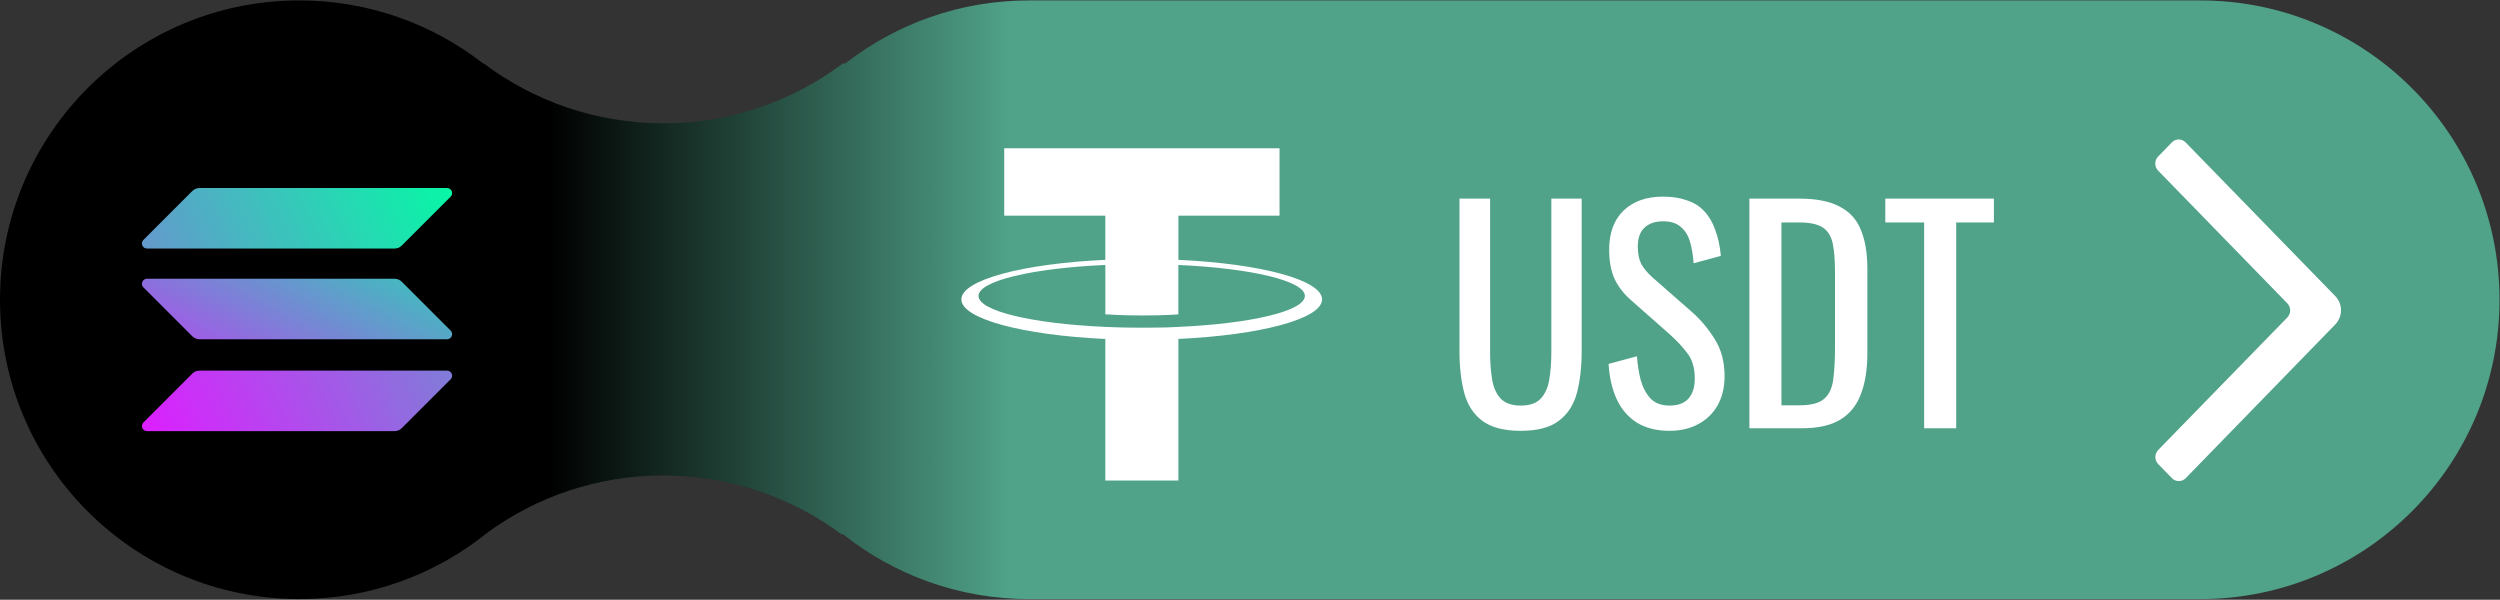 <?xml version="1.0" encoding="UTF-8" standalone="no"?>
<svg
   width="2372"
   height="569"
   viewBox="0 0 2372 569"
   fill="none"
   version="1.1"
   id="svg824"
   sodipodi:docname="Solana-USDT-Dropdown.svg"
   inkscape:version="1.2.1 (9c6d41e4, 2022-07-14)"
   xmlns:inkscape="http://www.inkscape.org/namespaces/inkscape"
   xmlns:sodipodi="http://sodipodi.sourceforge.net/DTD/sodipodi-0.dtd"
   xmlns="http://www.w3.org/2000/svg"
   xmlns:svg="http://www.w3.org/2000/svg">
  <rect x="0" y="0" width="2372" height="569" fill="#333333" stroke="none"/>
  <sodipodi:namedview
     id="namedview826"
     pagecolor="#ffffff"
     bordercolor="#000000"
     borderopacity="0.25"
     inkscape:showpageshadow="2"
     inkscape:pageopacity="0.0"
     inkscape:pagecheckerboard="0"
     inkscape:deskcolor="#d1d1d1"
     showgrid="false"
     inkscape:zoom="0.41476274"
     inkscape:cx="1186.2203"
     inkscape:cy="284.5"
     inkscape:window-width="1309"
     inkscape:window-height="456"
     inkscape:window-x="224"
     inkscape:window-y="25"
     inkscape:window-maximized="0"
     inkscape:current-layer="svg824" />
  <path
     d="M462.792 505.07C413.975 544.672 351.759 568.4 284.001 568.4C127.152 568.4 0.002 441.25 0.002 284.401C0.002 127.553 127.152 0.402 284.001 0.402C349.731 0.402 410.247 22.732 458.374 60.221H458.959C506.419 95.859 565.407 116.977 629.328 116.977C693.249 116.977 752.237 95.859 799.697 60.221H802.012C850.139 22.732 910.654 0.402 976.385 0.402H2087.54C2244.39 0.402 2371.54 127.553 2371.54 284.401C2371.54 441.25 2244.39 568.4 2087.54 568.4H976.385C909.602 568.4 848.202 545.35 799.709 506.77H798.184C750.985 471.814 692.571 451.143 629.328 451.143C567.117 451.143 509.578 471.146 462.792 505.07Z"
     fill="url(#paint0_linear_897_508)"
     id="path788" />
  <path
     fill-rule="evenodd"
     clip-rule="evenodd"
     d="M1118.08 310.166C1116.13 310.312 1106.08 310.912 1083.67 310.912C1065.84 310.912 1053.19 310.377 1048.75 310.166C979.859 307.136 928.439 295.144 928.439 280.785C928.439 266.427 979.859 254.451 1048.75 251.372V298.223C1053.25 298.547 1066.15 299.308 1083.98 299.308C1105.37 299.308 1116.08 298.417 1118.01 298.239V251.405C1186.75 254.468 1238.06 266.46 1238.06 280.786C1238.06 295.111 1186.77 307.103 1118.01 310.15L1118.08 310.166ZM1118.08 246.559V204.636H1214.01V140.705H952.812V204.636H1048.73V246.543C970.767 250.125 912.136 265.568 912.136 284.075C912.136 302.582 970.767 318.009 1048.73 321.607V455.951H1118.06V321.558C1195.85 317.977 1254.38 302.549 1254.38 284.059C1254.38 265.568 1195.89 250.141 1118.06 246.543L1118.08 246.559Z"
     fill="white"
     id="path790" />
  <path
     d="M1442.85 408.763C1427.07 408.763 1414.97 405.624 1406.54 399.348C1398.11 393.071 1392.37 384.284 1389.32 372.986C1386.27 361.508 1384.75 348.148 1384.75 332.905V188.452H1413.8V334.25C1413.8 343.575 1414.43 352.093 1415.69 359.805C1416.94 367.516 1419.63 373.613 1423.76 378.097C1428.06 382.58 1434.43 384.822 1442.85 384.822C1451.46 384.822 1457.83 382.58 1461.95 378.097C1466.08 373.613 1468.77 367.516 1470.02 359.805C1471.28 352.093 1471.91 343.575 1471.91 334.25V188.452H1500.69V332.905C1500.69 348.148 1499.17 361.508 1496.12 372.986C1493.07 384.284 1487.33 393.071 1478.9 399.348C1470.65 405.624 1458.64 408.763 1442.85 408.763ZM1584.07 408.763C1571.52 408.763 1561.03 406.073 1552.6 400.693C1544.35 395.313 1538.07 387.87 1533.77 378.366C1529.46 368.861 1526.95 357.832 1526.24 345.279L1553.14 338.016C1553.67 345.727 1554.84 353.169 1556.63 360.343C1558.61 367.516 1561.74 373.434 1566.05 378.097C1570.35 382.58 1576.36 384.822 1584.07 384.822C1591.96 384.822 1597.88 382.67 1601.83 378.366C1605.95 373.882 1608.01 367.516 1608.01 359.267C1608.01 349.403 1605.77 341.513 1601.29 335.595C1596.8 329.497 1591.15 323.4 1584.34 317.303L1547.76 285.023C1540.58 278.746 1535.29 271.931 1531.89 264.579C1528.48 257.047 1526.77 247.811 1526.77 236.872C1526.77 220.911 1531.35 208.537 1540.49 199.75C1549.64 190.962 1562.1 186.569 1577.88 186.569C1586.49 186.569 1594.02 187.734 1600.48 190.066C1607.12 192.218 1612.59 195.625 1616.89 200.288C1621.37 204.95 1624.87 210.868 1627.38 218.042C1630.07 225.036 1631.86 233.285 1632.76 242.79L1606.94 249.784C1606.4 242.61 1605.32 236.065 1603.71 230.147C1602.09 224.049 1599.22 219.207 1595.1 215.621C1591.15 211.855 1585.42 209.972 1577.88 209.972C1570.35 209.972 1564.43 212.034 1560.13 216.159C1556.01 220.104 1553.94 226.022 1553.94 233.913C1553.94 240.548 1555.02 246.018 1557.17 250.322C1559.5 254.626 1563.18 259.019 1568.2 263.503L1605.05 295.783C1613.3 302.956 1620.57 311.564 1626.84 321.607C1633.12 331.47 1636.26 343.216 1636.26 356.846C1636.26 367.606 1634.02 376.931 1629.53 384.822C1625.05 392.533 1618.86 398.451 1610.97 402.576C1603.26 406.7 1594.29 408.763 1584.07 408.763ZM1659.84 406.342V188.452H1707.18C1723.32 188.452 1736.05 190.962 1745.38 195.984C1754.88 200.826 1761.61 208.178 1765.55 218.042C1769.68 227.905 1771.74 240.189 1771.74 254.895V335.057C1771.74 350.479 1769.68 363.481 1765.55 374.062C1761.61 384.642 1755.06 392.712 1745.92 398.272C1736.95 403.652 1724.84 406.342 1709.6 406.342H1659.84ZM1690.23 384.553H1707.45C1718.57 384.553 1726.46 382.401 1731.12 378.097C1735.78 373.793 1738.56 367.516 1739.46 359.267C1740.54 351.017 1741.07 341.064 1741.07 329.408V258.661C1741.07 247.363 1740.36 238.217 1738.92 231.223C1737.49 224.229 1734.35 219.118 1729.51 215.89C1724.67 212.662 1717.04 211.048 1706.64 211.048H1690.23V384.553ZM1825.63 406.342V211.048H1788.78V188.452H1891.81V211.048H1856.03V406.342H1825.63Z"
     fill="white"
     id="path792" />
  <path
     fill-rule="evenodd"
     clip-rule="evenodd"
     d="M2215.77 307.769C2219.23 304.176 2221.16 299.38 2221.16 294.389C2221.16 289.398 2219.23 284.602 2215.77 281.01L2073.71 135.099C2072.86 134.224 2071.85 133.528 2070.73 133.053C2069.61 132.578 2068.4 132.333 2067.19 132.333C2065.97 132.333 2064.77 132.578 2063.65 133.053C2062.53 133.528 2061.51 134.224 2060.66 135.099L2047.62 148.506C2045.89 150.302 2044.93 152.7 2044.93 155.196C2044.93 157.691 2045.89 160.09 2047.62 161.886L2170.21 287.81C2171.94 289.61 2172.91 292.013 2172.91 294.513C2172.91 297.014 2171.94 299.416 2170.21 301.217L2047.7 426.948C2045.97 428.744 2045.01 431.142 2045.01 433.638C2045.01 436.134 2045.97 438.531 2047.7 440.327L2060.75 453.708C2061.59 454.583 2062.61 455.278 2063.73 455.753C2064.85 456.228 2066.05 456.473 2067.27 456.473C2068.49 456.473 2069.69 456.228 2070.81 455.753C2071.93 455.278 2072.94 454.583 2073.79 453.708L2215.77 307.769Z"
     fill="white"
     id="path794" />
  <path
     d="M182.48 354.447C184.256 352.671 186.698 351.635 189.288 351.635H424.167C428.459 351.635 430.605 356.815 427.571 359.849L381.173 406.248C379.397 408.024 376.955 409.06 374.365 409.06H139.485C135.193 409.06 133.047 403.88 136.081 400.846L182.48 354.447Z"
     fill="url(#paint1_linear_897_508)"
     id="path796" />
  <path
     d="M182.48 181.21C184.33 179.434 186.772 178.398 189.288 178.398H424.167C428.459 178.398 430.605 183.579 427.571 186.613L381.173 233.011C379.397 234.787 376.955 235.823 374.365 235.823H139.485C135.193 235.823 133.047 230.643 136.081 227.609L182.48 181.21Z"
     fill="url(#paint2_linear_897_508)"
     id="path798" />
  <path
     d="M381.173 267.274C379.397 265.498 376.955 264.462 374.365 264.462H139.485C135.193 264.462 133.047 269.642 136.081 272.676L182.48 319.074C184.256 320.85 186.698 321.886 189.288 321.886H424.167C428.459 321.886 430.605 316.706 427.571 313.672L381.173 267.274Z"
     fill="url(#paint3_linear_897_508)"
     id="path800" />
  <defs
     id="defs822">
    <linearGradient
       id="paint0_linear_897_508"
       x1="0.002"
       y1="284.401"
       x2="2371.54"
       y2="284.401"
       gradientUnits="userSpaceOnUse">
      <stop
         offset="0.22"
         id="stop802" />
      <stop
         offset="0.405"
         stop-color="#50A389"
         id="stop804" />
    </linearGradient>
    <linearGradient
       id="paint1_linear_897_508"
       x1="401.729"
       y1="-628.783"
       x2="-216.601"
       y2="-333.93"
       gradientUnits="userSpaceOnUse">
      <stop
         stop-color="#00FFA3"
         id="stop807" />
      <stop
         offset="1"
         stop-color="#DC1FFF"
         id="stop809" />
    </linearGradient>
    <linearGradient
       id="paint2_linear_897_508"
       x1="330.651"
       y1="-81.991"
       x2="-287.679"
       y2="212.862"
       gradientUnits="userSpaceOnUse">
      <stop
         stop-color="#00FFA3"
         id="stop812" />
      <stop
         offset="1"
         stop-color="#DC1FFF"
         id="stop814" />
    </linearGradient>
    <linearGradient
       id="paint3_linear_897_508"
       x1="365.964"
       y1="132.009"
       x2="203.409"
       y2="443.367"
       gradientUnits="userSpaceOnUse">
      <stop
         stop-color="#00FFA3"
         id="stop817" />
      <stop
         offset="1"
         stop-color="#DC1FFF"
         id="stop819" />
    </linearGradient>
  </defs>
</svg>
